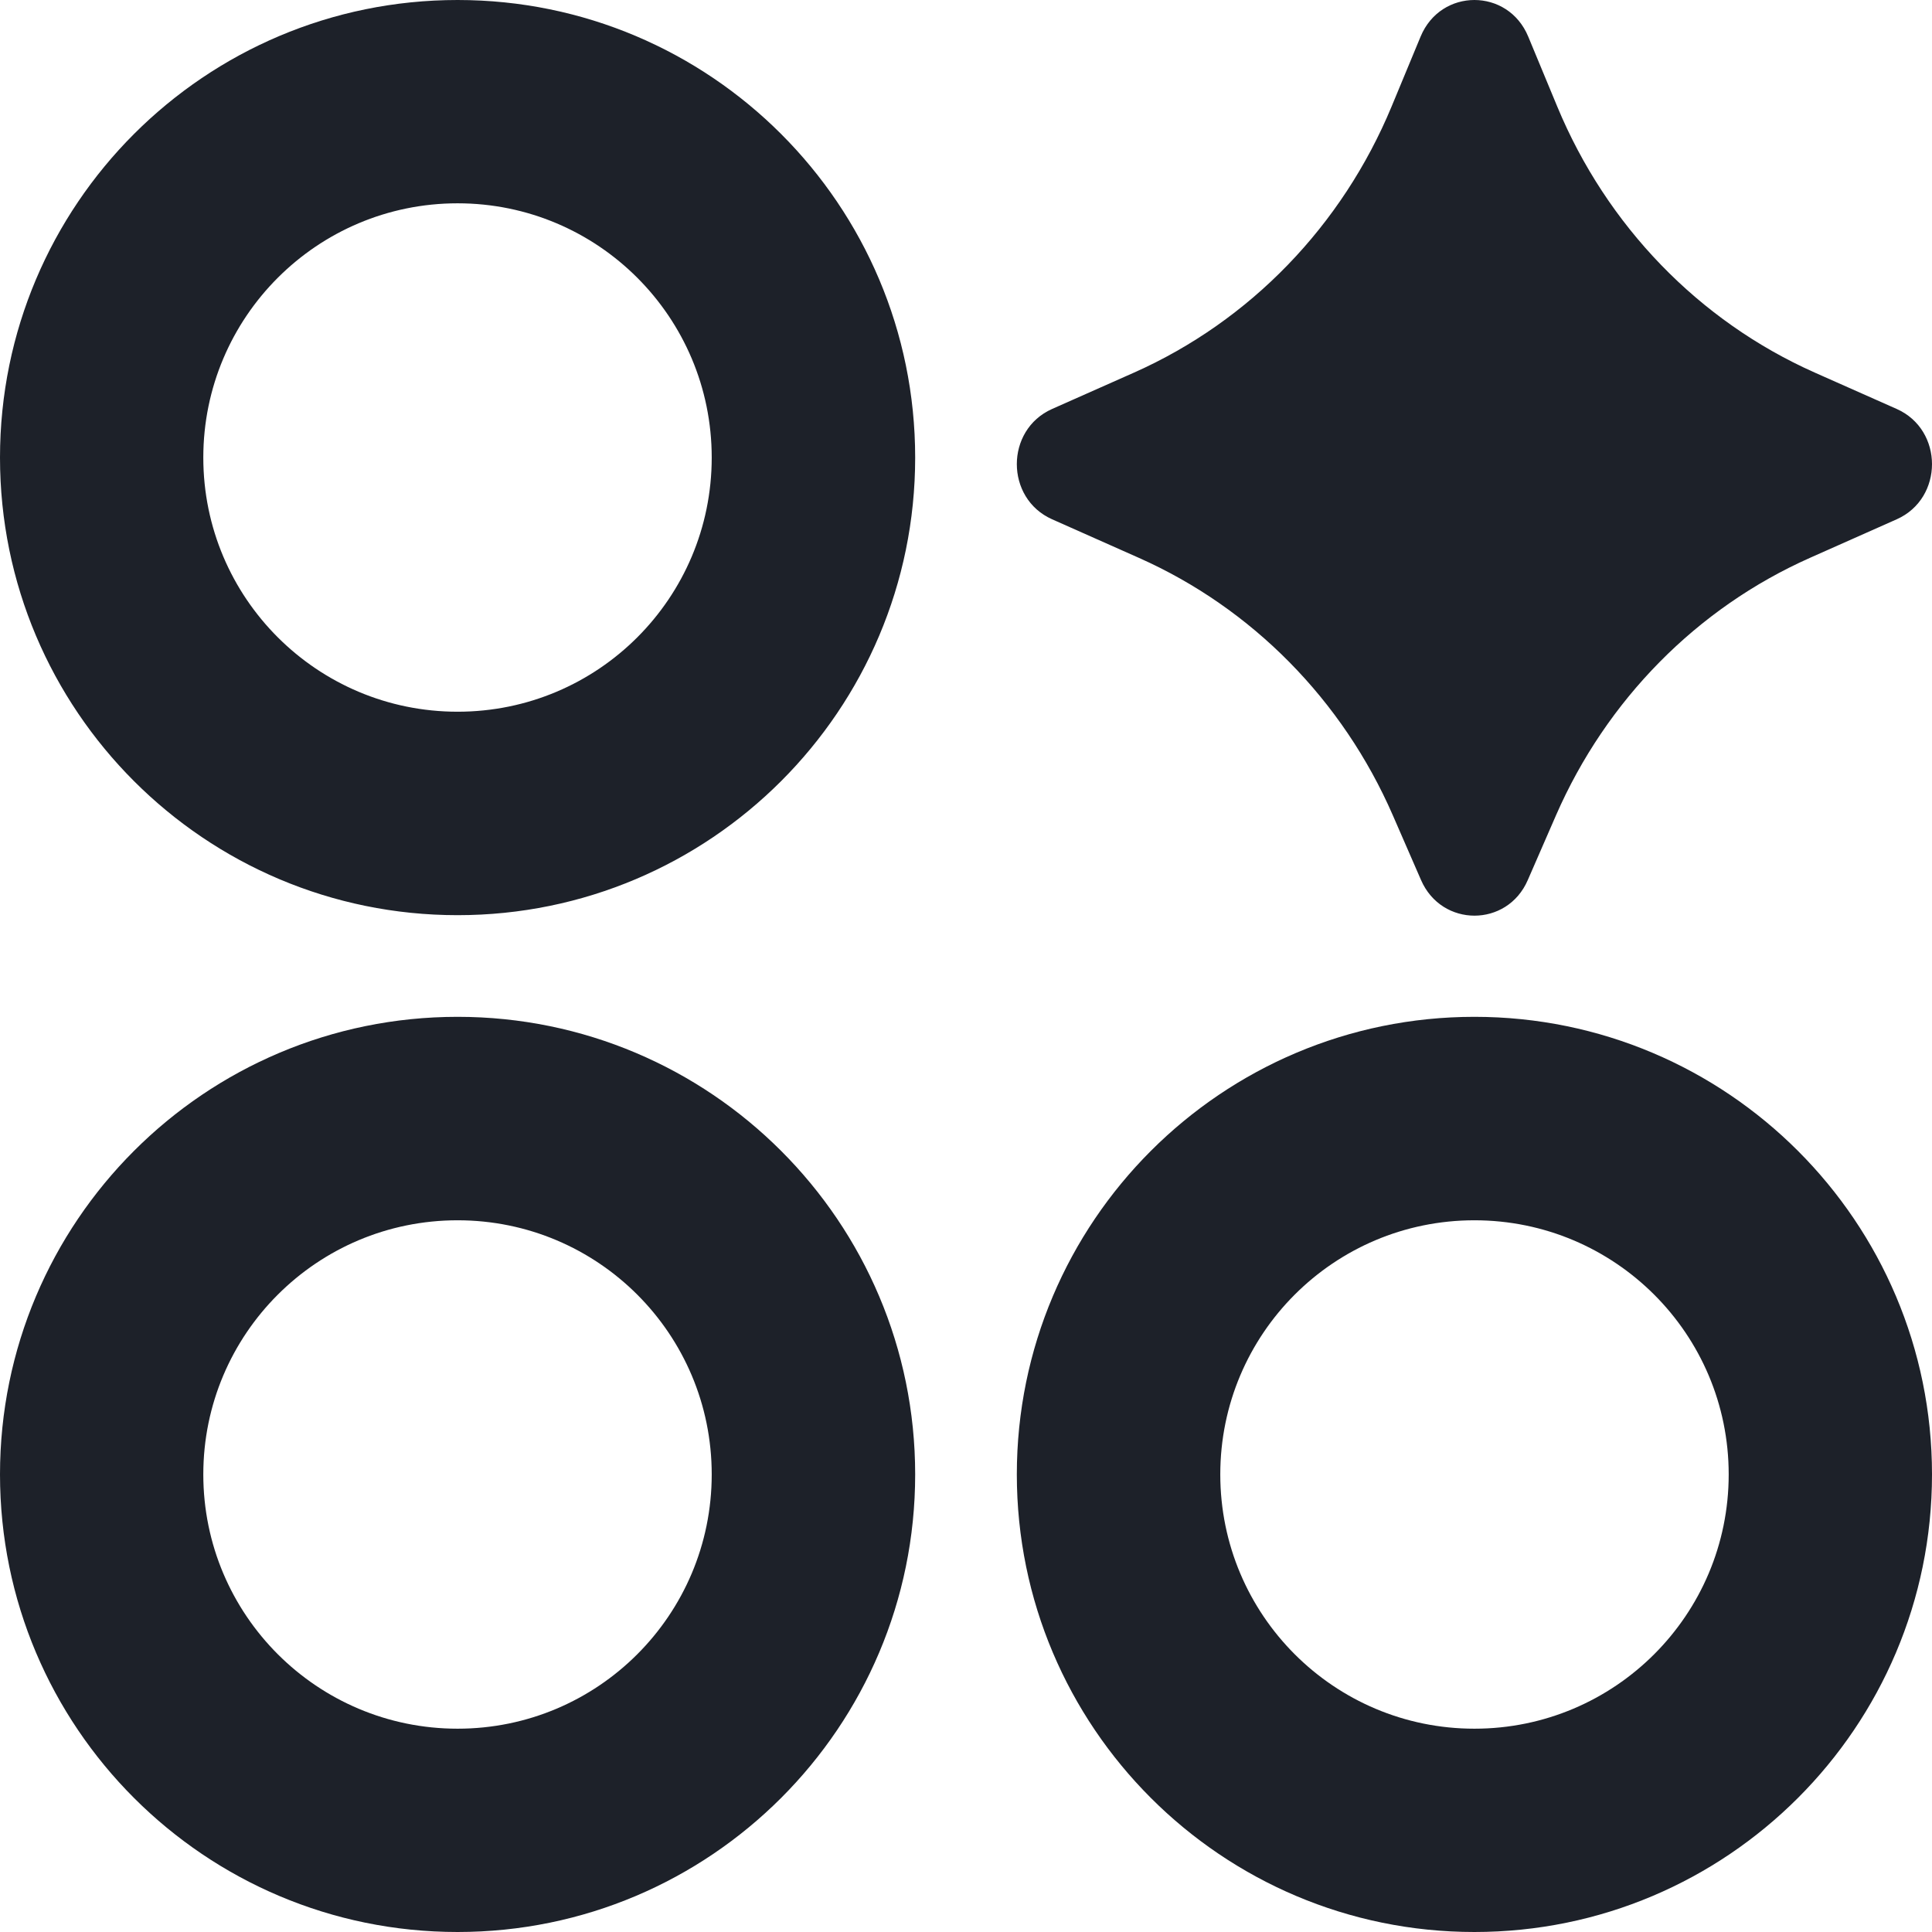 <svg width="13" height="13" viewBox="0 0 13 13" fill="none" xmlns="http://www.w3.org/2000/svg">
<path d="M0 3.079C0 4.779 1.378 6.158 3.079 6.158C4.779 6.158 6.158 4.779 6.158 3.079C6.158 1.378 4.779 1.64658e-06 3.079 1.64658e-06C1.378 1.64658e-06 0 1.378 0 3.079ZM0 9.921C0 11.621 1.378 13 3.079 13C4.779 13 6.158 11.621 6.158 9.921C6.158 8.221 4.779 6.842 3.079 6.842C1.378 6.842 0 8.221 0 9.921ZM6.842 9.921C6.842 11.621 8.221 13 9.921 13C11.621 13 13 11.621 13 9.921C13 8.221 11.621 6.842 9.921 6.842C8.221 6.842 6.842 8.221 6.842 9.921ZM4.789 3.079C4.789 4.024 4.024 4.789 3.079 4.789C2.134 4.789 1.368 4.024 1.368 3.079C1.368 2.134 2.134 1.368 3.079 1.368C4.024 1.368 4.789 2.134 4.789 3.079ZM4.789 9.921C4.789 10.866 4.024 11.632 3.079 11.632C2.134 11.632 1.368 10.866 1.368 9.921C1.368 8.976 2.134 8.211 3.079 8.211C4.024 8.211 4.789 8.976 4.789 9.921ZM11.632 9.921C11.632 10.866 10.866 11.632 9.921 11.632C8.976 11.632 8.211 10.866 8.211 9.921C8.211 8.976 8.976 8.211 9.921 8.211C10.866 8.211 11.632 8.976 11.632 9.921ZM10.28 5.922L10.47 5.486C10.809 4.71 11.418 4.092 12.178 3.754L12.763 3.494C13.079 3.353 13.079 2.893 12.763 2.752L12.211 2.507C11.431 2.16 10.811 1.519 10.478 0.716L10.283 0.246C10.147 -0.082 9.695 -0.082 9.559 0.246L9.364 0.716C9.031 1.519 8.411 2.16 7.631 2.507L7.079 2.752C6.763 2.893 6.763 3.353 7.079 3.494L7.664 3.754C8.424 4.092 9.034 4.71 9.372 5.486L9.562 5.922C9.701 6.241 10.142 6.241 10.28 5.922Z" fill="#1D2129"/>
</svg>

